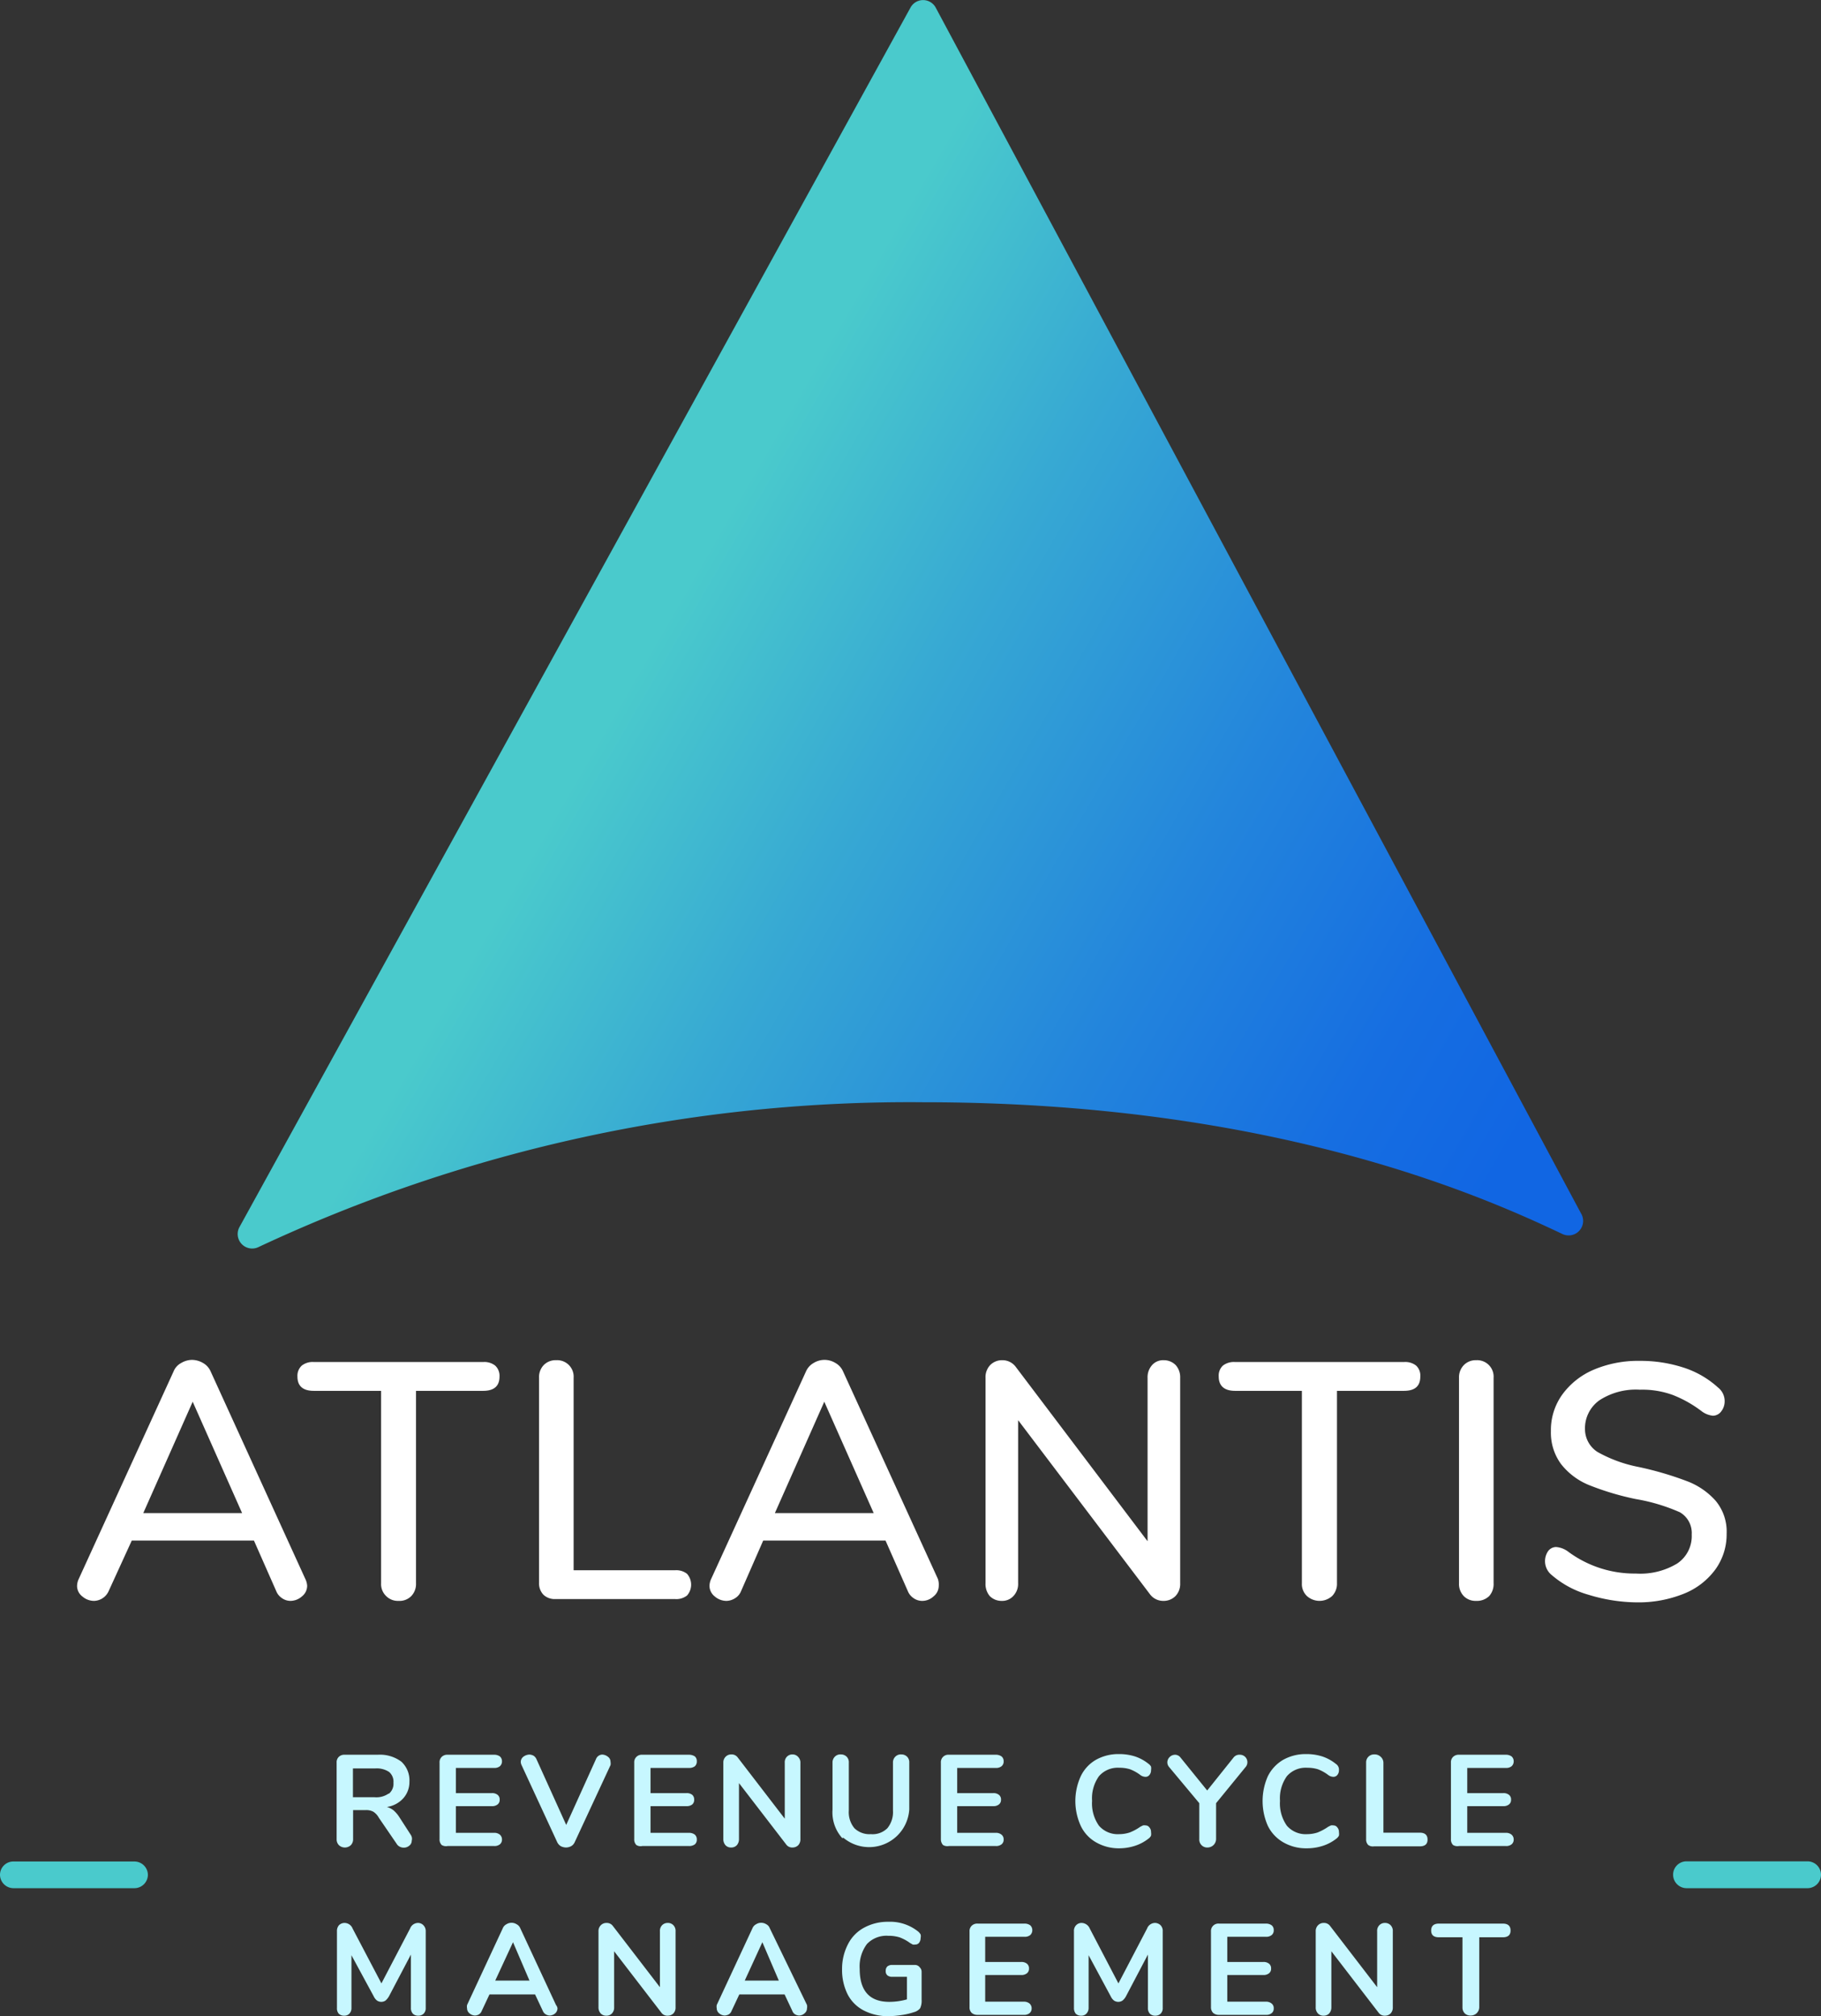<svg xmlns="http://www.w3.org/2000/svg" viewBox="0 0 110.57 122.39" xmlns:v="https://vecta.io/nano"><rect x="0" y="0" width="110.57" height="122.39" fill="#333333" stroke="none"/><defs><linearGradient id="A" x1="91.62" y1="70.29" x2="-3.8" y2="15.02" gradientUnits="userSpaceOnUse"><stop offset="0" stop-color="#1166e3"/><stop offset=".09" stop-color="#166ee1"/><stop offset=".23" stop-color="#2385dc"/><stop offset=".41" stop-color="#37a9d3"/><stop offset=".55" stop-color="#4acacc"/></linearGradient></defs><path d="M8.16 114.62H.82a.82.82 0 0 1-.82-.82.81.81 0 0 1 .82-.8h7.34a.82.82 0 0 1 .82.81.82.82 0 0 1-.82.81zm101.59 0h-7.35a.82.82 0 0 1-.81-.82.81.81 0 0 1 .81-.81h7.35a.82.82 0 0 1 .82.81.82.82 0 0 1-.82.82z" fill="#4acacc"/><path d="M25 111.74a.37.37 0 0 1-.15.3.5.5 0 0 1-.34.12.53.53 0 0 1-.24-.06.47.47 0 0 1-.19-.18L23 110.34a1 1 0 0 0-.33-.36.9.9 0 0 0-.46-.1h-.77v1.76a.5.5 0 0 1-.14.37.53.53 0 0 1-.72 0 .5.5 0 0 1-.14-.37V107a.45.45 0 0 1 .13-.35.47.47 0 0 1 .36-.13h2a2.17 2.17 0 0 1 1.44.42 1.54 1.54 0 0 1 .49 1.22 1.48 1.48 0 0 1-.37 1 1.66 1.66 0 0 1-1 .53 1.16 1.16 0 0 1 .4.2 1.9 1.9 0 0 1 .34.39l.71 1.1a.43.43 0 0 1 .06.36zm-1.38-2.86a.78.78 0 0 0 .27-.66.77.77 0 0 0-.27-.66 1.37 1.37 0 0 0-.84-.21h-1.35v1.75h1.32a1.3 1.3 0 0 0 .84-.22zm3.2 3.12a.47.47 0 0 1-.13-.36V107a.45.45 0 0 1 .13-.35.47.47 0 0 1 .36-.13H30a.58.58 0 0 1 .35.1.38.38 0 0 1 .13.29.39.39 0 0 1-.13.31.52.52 0 0 1-.35.1h-2.32v1.53h2.18a.52.52 0 0 1 .35.1.35.35 0 0 1 .13.3.34.34 0 0 1-.13.29.52.52 0 0 1-.35.1h-2.18v1.62H30a.52.52 0 0 1 .35.11.38.38 0 0 1 .13.3.36.36 0 0 1-.13.29.52.52 0 0 1-.35.1h-2.82a.51.51 0 0 1-.36-.06zm9.74-5.49a.58.58 0 0 1 .35.13.37.37 0 0 1 .16.31.53.53 0 0 1 0 .2l-2.18 4.69a.52.52 0 0 1-.21.23.68.68 0 0 1-.31.08.72.72 0 0 1-.32-.08.58.58 0 0 1-.21-.23l-2.17-4.69a.54.54 0 0 1-.05-.19.4.4 0 0 1 .16-.32.62.62 0 0 1 .37-.13.55.55 0 0 1 .25.07.48.48 0 0 1 .17.2l1.81 4 1.81-4a.42.42 0 0 1 .37-.27zm2.08 5.49a.47.47 0 0 1-.13-.36V107a.45.45 0 0 1 .48-.48h2.84a.64.64 0 0 1 .36.1.37.37 0 0 1 .12.29.39.39 0 0 1-.12.31.57.57 0 0 1-.36.1H39.5v1.53h2.18a.54.54 0 0 1 .35.1.38.38 0 0 1 .12.3.36.36 0 0 1-.12.29.54.54 0 0 1-.35.1H39.5v1.62h2.33a.57.57 0 0 1 .36.11.38.38 0 0 1 .12.3.36.36 0 0 1-.12.29.57.57 0 0 1-.36.1H39a.48.48 0 0 1-.36-.06zm9.83-5.34a.48.48 0 0 1 .13.36v4.62a.51.51 0 0 1-.13.37.48.48 0 0 1-.35.14.44.44 0 0 1-.38-.18l-2.87-3.73v3.4a.55.55 0 0 1-.13.37.45.45 0 0 1-.35.14.44.44 0 0 1-.34-.14.55.55 0 0 1-.13-.37V107a.49.49 0 0 1 .14-.36.47.47 0 0 1 .35-.14.45.45 0 0 1 .38.18l2.86 3.72V107a.48.48 0 0 1 .13-.36.46.46 0 0 1 .34-.14.45.45 0 0 1 .35.16zm2.67 4.92a2.33 2.33 0 0 1-.59-1.72V107a.49.49 0 0 1 .14-.36.46.46 0 0 1 .36-.14.49.49 0 0 1 .36.14.48.48 0 0 1 .13.36v2.9a1.52 1.52 0 0 0 .34 1.08 1.31 1.31 0 0 0 1 .36 1.27 1.27 0 0 0 1-.36 1.54 1.54 0 0 0 .34-1.08V107a.49.49 0 0 1 .14-.36.46.46 0 0 1 .36-.14.49.49 0 0 1 .36.14.48.48 0 0 1 .13.36v2.84a2.44 2.44 0 0 1-4 1.72zm6.12.42a.51.51 0 0 1-.13-.36V107a.45.45 0 0 1 .49-.48h2.84a.58.58 0 0 1 .35.1.35.35 0 0 1 .13.29.36.36 0 0 1-.13.31.52.52 0 0 1-.35.1h-2.34v1.53h2.18a.52.52 0 0 1 .35.1.35.35 0 0 1 .13.3.34.34 0 0 1-.13.29.52.52 0 0 1-.35.1h-2.18v1.62h2.34a.52.52 0 0 1 .35.11.35.35 0 0 1 .13.3.34.34 0 0 1-.13.29.52.52 0 0 1-.35.1h-2.84a.52.52 0 0 1-.36-.06zm9.28-.17a2.26 2.26 0 0 1-.92-1 3.62 3.62 0 0 1 0-3 2.29 2.29 0 0 1 .92-1 2.77 2.77 0 0 1 1.4-.35 3.14 3.14 0 0 1 1 .15 2.67 2.67 0 0 1 .81.45.5.5 0 0 1 .14.16.67.67 0 0 1 0 .22.43.43 0 0 1-.1.29.29.29 0 0 1-.22.11.54.54 0 0 1-.33-.11 2.51 2.51 0 0 0-.63-.35 2.11 2.11 0 0 0-.64-.09 1.51 1.51 0 0 0-1.24.51 2.31 2.31 0 0 0-.42 1.5 2.34 2.34 0 0 0 .42 1.51 1.51 1.51 0 0 0 1.24.51 2.06 2.06 0 0 0 .62-.1 3 3 0 0 0 .65-.35l.16-.08a.47.47 0 0 1 .17 0 .28.28 0 0 1 .22.12.41.41 0 0 1 .1.29.65.65 0 0 1 0 .21.44.44 0 0 1-.14.17 2.65 2.65 0 0 1-.81.44 3.14 3.14 0 0 1-1 .16 2.77 2.77 0 0 1-1.4-.37zm8.74-5.31a.45.45 0 0 1 .46.47.44.44 0 0 1-.12.29l-1.78 2.18v2.18a.52.52 0 0 1-.5.51.48.48 0 0 1-.52-.51v-2.18L71 107.28a.44.44 0 0 1-.12-.29.45.45 0 0 1 .14-.33.47.47 0 0 1 .33-.14.42.42 0 0 1 .33.17l1.62 2 1.6-2a.44.44 0 0 1 .38-.17zm2.63 5.31a2.34 2.34 0 0 1-.93-1 3.72 3.72 0 0 1 0-3 2.38 2.38 0 0 1 .93-1 2.77 2.77 0 0 1 1.4-.35 3.14 3.14 0 0 1 1 .15 2.67 2.67 0 0 1 .81.45.41.41 0 0 1 .18.38.43.43 0 0 1-.1.29.3.3 0 0 1-.23.11.54.54 0 0 1-.32-.11 2.51 2.51 0 0 0-.63-.35 2.15 2.15 0 0 0-.64-.09 1.51 1.51 0 0 0-1.24.51 2.31 2.31 0 0 0-.42 1.5 2.34 2.34 0 0 0 .42 1.51 1.51 1.51 0 0 0 1.24.51 2.06 2.06 0 0 0 .62-.1 3.26 3.26 0 0 0 .65-.35l.16-.08a.45.45 0 0 1 .16 0 .28.28 0 0 1 .23.12.41.41 0 0 1 .1.29.65.65 0 0 1 0 .21.55.55 0 0 1-.14.17 2.65 2.65 0 0 1-.81.44 3.14 3.14 0 0 1-1 .16 2.77 2.77 0 0 1-1.44-.37zm5.17.17a.46.46 0 0 1-.13-.35V107a.48.48 0 0 1 .5-.5.52.52 0 0 1 .38.14.49.49 0 0 1 .17.36v4.25h2.2q.48 0 .48.42c0 .28-.16.41-.48.41h-2.77a.48.48 0 0 1-.35-.08zm5.15 0a.47.47 0 0 1-.13-.36V107a.45.45 0 0 1 .13-.35.48.48 0 0 1 .36-.13h2.84a.58.58 0 0 1 .35.1.38.38 0 0 1 .13.29.39.39 0 0 1-.13.31.52.52 0 0 1-.35.1h-2.34v1.53h2.18a.52.52 0 0 1 .35.1.35.35 0 0 1 .13.3.34.34 0 0 1-.13.29.52.52 0 0 1-.35.1h-2.18v1.62h2.34a.52.52 0 0 1 .35.11.38.38 0 0 1 .13.3.36.36 0 0 1-.13.29.52.52 0 0 1-.35.1h-2.84a.52.52 0 0 1-.36-.06zm-62.52 4.87a.5.5 0 0 1 .14.37v4.65a.46.46 0 0 1-.13.35.45.45 0 0 1-.33.12.44.44 0 0 1-.32-.12.5.5 0 0 1-.12-.35v-3.24l-1.33 2.53a1 1 0 0 1-.21.26.45.45 0 0 1-.26.08.47.47 0 0 1-.26-.08.71.71 0 0 1-.2-.26l-1.35-2.49v3.2a.47.47 0 0 1-.12.34.41.41 0 0 1-.32.13.45.45 0 0 1-.33-.12.49.49 0 0 1-.11-.35v-4.65a.53.53 0 0 1 .12-.37.48.48 0 0 1 .35-.14.53.53 0 0 1 .48.34l1.75 3.33 1.74-3.33a.52.52 0 0 1 .46-.34.45.45 0 0 1 .35.14zm8.14 5.04a.41.41 0 0 1-.14.31.53.53 0 0 1-.34.13.48.48 0 0 1-.23-.07.42.42 0 0 1-.18-.21l-.47-1h-2.77l-.47 1a.41.41 0 0 1-.17.21.48.48 0 0 1-.24.07.53.53 0 0 1-.33-.13.39.39 0 0 1-.15-.31.51.51 0 0 1 0-.2l2.17-4.66a.47.47 0 0 1 .22-.24.58.58 0 0 1 .62 0 .47.47 0 0 1 .22.24l2.17 4.66a.39.39 0 0 1 .09.2zm-3.78-1.68h2.08l-1-2.33zm10.82-3.36a.49.49 0 0 1 .13.37v4.61a.51.51 0 0 1-.13.37.48.48 0 0 1-.35.14.44.44 0 0 1-.38-.18l-2.87-3.73v3.4a.51.51 0 0 1-.13.37.44.44 0 0 1-.34.14.45.45 0 0 1-.35-.14.55.55 0 0 1-.13-.37v-4.61a.5.5 0 0 1 .14-.37.47.47 0 0 1 .35-.14.45.45 0 0 1 .38.18l2.86 3.72v-3.39a.49.49 0 0 1 .13-.37.46.46 0 0 1 .34-.14.45.45 0 0 1 .35.14zm8.11 5.04a.39.39 0 0 1-.15.31.51.51 0 0 1-.33.13.51.51 0 0 1-.24-.07.41.41 0 0 1-.17-.21l-.47-1h-2.75l-.47 1a.41.41 0 0 1-.17.21.55.55 0 0 1-.25.07.53.53 0 0 1-.33-.13.39.39 0 0 1-.15-.31.53.53 0 0 1 0-.2l2.17-4.66a.47.47 0 0 1 .22-.24.56.56 0 0 1 .31-.09.59.59 0 0 1 .31.09.45.45 0 0 1 .21.24l2.26 4.66a.53.53 0 0 1 0 .2zm-3.78-1.68h2.07l-1-2.33zm10.63-.8a.37.37 0 0 1 .11.27v1.69a1.07 1.07 0 0 1-.09.52.73.73 0 0 1-.39.24 4.15 4.15 0 0 1-.73.17 5.65 5.65 0 0 1-.8.07 3.18 3.18 0 0 1-1.49-.34 2.27 2.27 0 0 1-1-1 3.32 3.32 0 0 1-.33-1.53 3.23 3.23 0 0 1 .37-1.52 2.33 2.33 0 0 1 1-1 3 3 0 0 1 1.44-.34 2.72 2.72 0 0 1 1.82.6.7.7 0 0 1 .14.17.46.46 0 0 1 0 .21.48.48 0 0 1-.09.29.28.28 0 0 1-.23.11.41.41 0 0 1-.16 0l-.16-.09a2.62 2.62 0 0 0-.65-.35 2.33 2.33 0 0 0-.68-.09 1.63 1.63 0 0 0-1.29.5 2.27 2.27 0 0 0-.44 1.51q0 2 1.8 2a4 4 0 0 0 1.07-.15V120h-.89a.45.45 0 0 1-.3-.09.33.33 0 0 1-.1-.27.36.36 0 0 1 .1-.27.45.45 0 0 1 .3-.09h1.39a.36.36 0 0 1 .28.15zm3.15 2.76a.45.45 0 0 1-.13-.35v-4.59a.45.45 0 0 1 .13-.35.48.48 0 0 1 .36-.13h2.84a.58.58 0 0 1 .35.1.38.38 0 0 1 .13.29.39.39 0 0 1-.13.31.52.52 0 0 1-.35.1h-2.38v1.53H62a.52.52 0 0 1 .35.1.35.35 0 0 1 .13.3.34.34 0 0 1-.13.29.52.52 0 0 1-.35.1h-2.18v1.62h2.34a.52.52 0 0 1 .35.11.38.38 0 0 1 .13.3.36.36 0 0 1-.13.29.52.52 0 0 1-.35.1h-2.84a.52.52 0 0 1-.32-.12zm11.47-5.32a.49.49 0 0 1 .13.37v4.65a.46.46 0 0 1-.13.35.45.45 0 0 1-.33.12.44.44 0 0 1-.32-.12.5.5 0 0 1-.12-.35v-3.24l-1.33 2.53a.82.82 0 0 1-.21.26.45.45 0 0 1-.26.08.47.47 0 0 1-.26-.08.71.71 0 0 1-.2-.26l-1.34-2.49v3.2a.48.48 0 0 1-.13.34.41.41 0 0 1-.32.13.45.45 0 0 1-.33-.12.54.54 0 0 1-.11-.35v-4.65a.49.49 0 0 1 .13-.37.45.45 0 0 1 .35-.14.55.55 0 0 1 .48.34l1.74 3.33 1.74-3.33a.52.52 0 0 1 .46-.34.49.49 0 0 1 .36.14zm3.19 5.32a.48.48 0 0 1-.13-.35v-4.59a.45.45 0 0 1 .49-.48h2.84a.58.58 0 0 1 .35.1.35.35 0 0 1 .13.29.36.36 0 0 1-.13.31.52.52 0 0 1-.35.1h-2.34v1.53h2.18a.52.52 0 0 1 .35.1.35.35 0 0 1 .13.3.34.34 0 0 1-.13.29.52.52 0 0 1-.35.1h-2.18v1.62h2.34a.52.52 0 0 1 .35.11.35.35 0 0 1 .13.3.34.34 0 0 1-.13.29.52.52 0 0 1-.35.1H74a.52.52 0 0 1-.34-.12zm10.78-5.32a.49.49 0 0 1 .13.37v4.61a.51.51 0 0 1-.13.37.48.48 0 0 1-.35.14.44.44 0 0 1-.38-.18l-2.87-3.73v3.4a.55.55 0 0 1-.13.37.45.45 0 0 1-.35.14.44.44 0 0 1-.34-.14.51.51 0 0 1-.13-.37v-4.61a.5.5 0 0 1 .14-.37.47.47 0 0 1 .35-.14.45.45 0 0 1 .38.18l2.86 3.72v-3.39a.49.49 0 0 1 .13-.37.46.46 0 0 1 .34-.14.47.47 0 0 1 .35.14zm4.5 5.35a.51.51 0 0 1-.14-.37v-4.25h-1.43c-.31 0-.47-.13-.47-.41s.16-.42.47-.42h3.88c.31 0 .47.14.47.42s-.16.41-.47.41h-1.43v4.25a.51.51 0 0 1-.51.5.49.49 0 0 1-.37-.13z" fill="#c7f7ff"/><path d="M18.65 96.26a.82.82 0 0 1-.32.65 1.06 1.06 0 0 1-.7.27.9.9 0 0 1-.5-.16.93.93 0 0 1-.36-.44l-1.35-3.06H8l-1.4 3.06a1 1 0 0 1-.88.6 1.08 1.08 0 0 1-.72-.27.8.8 0 0 1-.32-.65 1.05 1.05 0 0 1 .1-.41l5.76-12.6a1 1 0 0 1 .46-.51 1.32 1.32 0 0 1 .66-.19 1.36 1.36 0 0 1 .67.19 1.09 1.09 0 0 1 .46.51l5.75 12.6a1.09 1.09 0 0 1 .11.41zM8.7 91.85h6l-3-6.76zm14.74 5.03a1 1 0 0 1-.3-.77V84.43h-4.08q-1 0-1-.87a.84.84 0 0 1 .26-.66 1.06 1.06 0 0 1 .73-.22h10.3a1.05 1.05 0 0 1 .72.22.84.84 0 0 1 .26.66c0 .58-.33.87-1 .87h-4.07v11.68a1.06 1.06 0 0 1-.28.77 1 1 0 0 1-.78.3 1 1 0 0 1-.76-.3zm9.56-.07a1 1 0 0 1-.27-.72V83.64a1.06 1.06 0 0 1 .28-.77 1 1 0 0 1 .76-.3 1 1 0 0 1 1.06 1.07v11.68H41a1.05 1.05 0 0 1 .72.22 1 1 0 0 1 0 1.31 1.05 1.05 0 0 1-.72.22h-7.3a1 1 0 0 1-.7-.26zm24-.55a.82.82 0 0 1-.32.65 1 1 0 0 1-.7.27.9.9 0 0 1-.5-.16.93.93 0 0 1-.36-.44l-1.35-3.06h-7.43L45 96.58a.89.89 0 0 1-.37.44 1 1 0 0 1-.51.16 1.08 1.08 0 0 1-.72-.27.82.82 0 0 1-.32-.65 1.05 1.05 0 0 1 .1-.41l5.76-12.6a1.09 1.09 0 0 1 .46-.51 1.26 1.26 0 0 1 1.33 0 1.09 1.09 0 0 1 .46.51l5.76 12.6a1.05 1.05 0 0 1 .05.41zm-9.95-4.41h6l-3-6.76zm24.34-8.98a1.1 1.1 0 0 1 .27.77v12.47a1.06 1.06 0 0 1-.28.77 1 1 0 0 1-.74.3 1 1 0 0 1-.82-.41l-8-10.56v9.9a1.06 1.06 0 0 1-.28.77.92.92 0 0 1-.72.3 1 1 0 0 1-.72-.29 1.13 1.13 0 0 1-.26-.78V83.64a1.06 1.06 0 0 1 .28-.77 1 1 0 0 1 .74-.3 1 1 0 0 1 .82.41l8 10.58v-9.92a1.1 1.1 0 0 1 .27-.77.89.89 0 0 1 .71-.3 1 1 0 0 1 .73.3zm7.96 14.01a1 1 0 0 1-.3-.77V84.43H75c-.65 0-1-.29-1-.87a.83.83 0 0 1 .25-.66 1.08 1.08 0 0 1 .73-.22h10.28a1.06 1.06 0 0 1 .73.22.83.83 0 0 1 .25.66c0 .58-.32.87-1 .87h-4.06v11.68a1.06 1.06 0 0 1-.29.77 1.14 1.14 0 0 1-1.54 0zm9.53.01a1.06 1.06 0 0 1-.29-.78V83.64a1.06 1.06 0 0 1 .29-.77 1 1 0 0 1 .75-.3 1 1 0 0 1 1.06 1.07v12.47a1.09 1.09 0 0 1-.27.78 1.07 1.07 0 0 1-.79.29 1 1 0 0 1-.75-.29zm7.58-.08a5.83 5.83 0 0 1-2.23-1.19 1.08 1.08 0 0 1-.23-1.46.61.61 0 0 1 .49-.25 1.41 1.41 0 0 1 .7.26 6.76 6.76 0 0 0 4.14 1.35 4.33 4.33 0 0 0 2.51-.61 2 2 0 0 0 .88-1.76 1.45 1.45 0 0 0-.72-1.35 11.24 11.24 0 0 0-2.67-.8 16.7 16.7 0 0 1-2.82-.84 4.14 4.14 0 0 1-1.72-1.28 3.21 3.21 0 0 1-.62-2 3.69 3.69 0 0 1 .68-2.21 4.56 4.56 0 0 1 1.91-1.52 6.89 6.89 0 0 1 2.8-.54 8.44 8.44 0 0 1 2.67.41 5.69 5.69 0 0 1 2.09 1.21 1.05 1.05 0 0 1 .4.83 1 1 0 0 1-.21.62.64.64 0 0 1-.5.26 1.36 1.36 0 0 1-.67-.26 7.23 7.23 0 0 0-1.77-1 5.39 5.39 0 0 0-2-.32 4.06 4.06 0 0 0-2.45.64 2.09 2.09 0 0 0-.88 1.79 1.65 1.65 0 0 0 .76 1.35 8.31 8.31 0 0 0 2.49.91 20 20 0 0 1 2.91.85 4.41 4.41 0 0 1 1.77 1.2 2.92 2.92 0 0 1 .67 2 3.63 3.63 0 0 1-.69 2.18 4.38 4.38 0 0 1-1.92 1.47 7.39 7.39 0 0 1-2.85.52 10.22 10.22 0 0 1-2.92-.46z" fill="#fff"/><path d="M56.06 66.91c21.07 0 33.78 5.61 38.81 8A.88.88 0 0 0 96 73.66L56.82.47a.87.87 0 0 0-1.54 0l-40.73 74a.88.88 0 0 0 1.15 1.23 93.13 93.13 0 0 1 40.36-8.79z" fill="url(#A)"/></svg>